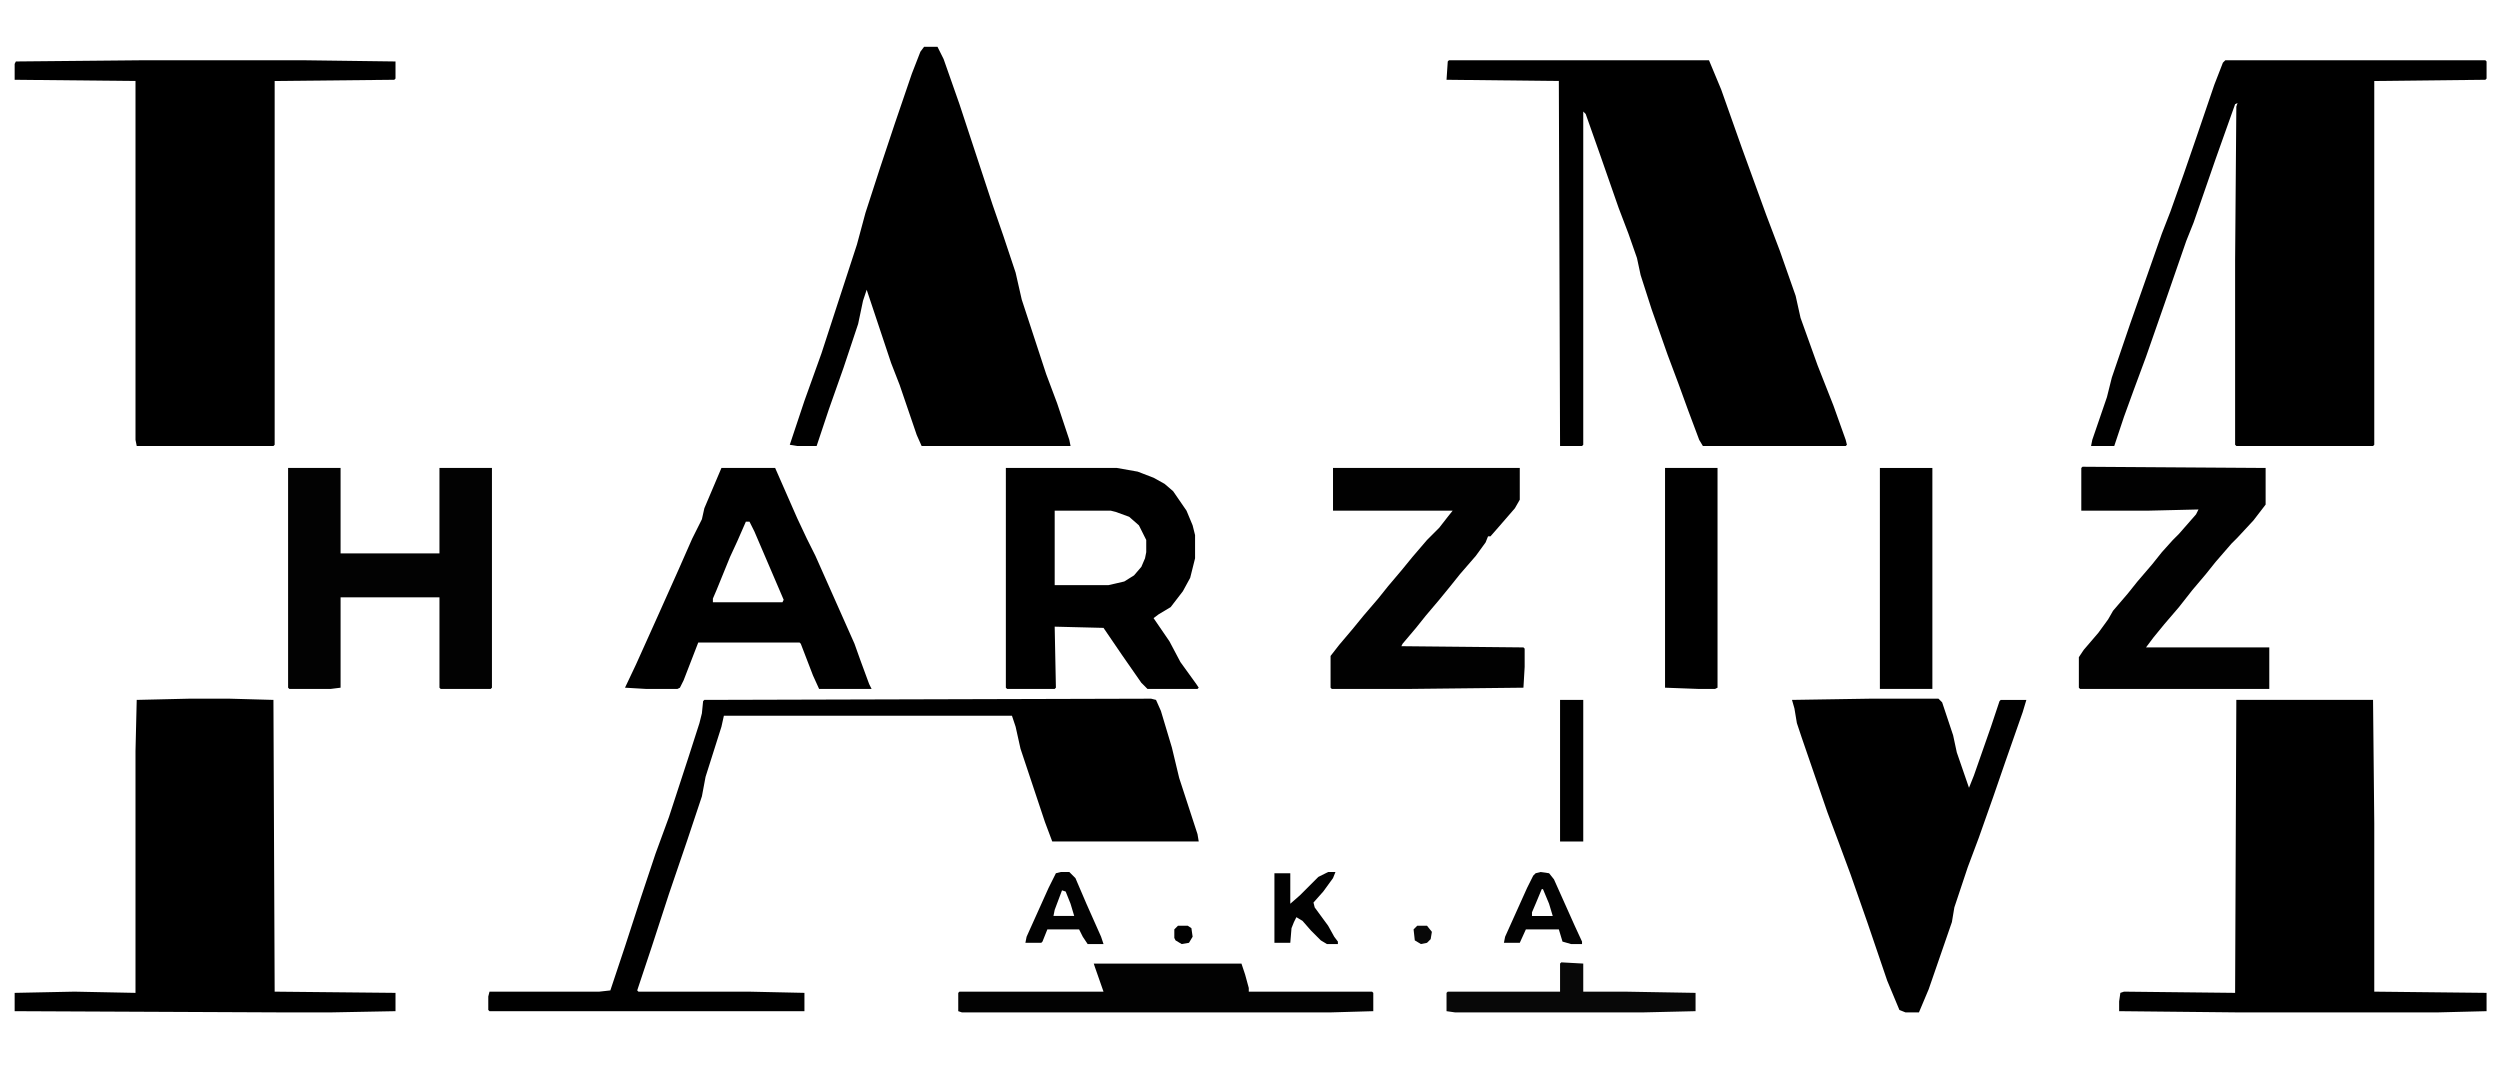 <?xml version="1.0" encoding="UTF-8"?>
<svg version="1.1" viewBox="0 0 2048 877" width="763" height="327" xmlns="http://www.w3.org/2000/svg">
<path transform="translate(1187,49)" d="m0 0h213l10 24 17 48 20 55 11 29 13 37 4 18 14 39 13 33 10 28 1 4-1 1h-117l-3-5-9-24-8-22-9-24-13-37-9-28-3-14-7-20-8-21-15-43-12-34-2-2v273l-1 1h-18l-1-299-92-1 1-15z"/>
<path transform="translate(1823,49)" d="m0 0h213l1 1v14l-1 1-91 1v298l-1 1h-112l-1-1v-151l1-126 1-3-2 1-16 45-18 52-6 15-18 52-15 43-10 27-8 22-8 24h-19l1-5 12-35 4-16 15-44 26-74 7-18 11-31 10-29 15-44 7-18z"/>
<path transform="translate(118,49)" d="m0 0h130l76 1v14l-1 1-98 1v298l-1 1h-112l-1-5v-294l-99-1v-13l1-2z"/>
<path transform="translate(757,38)" d="m0 0h11l5 10 13 37 27 82 9 26 10 30 5 22 20 61 9 24 10 30 1 5h-122l-4-9-14-41-7-18-20-60-3 9-4 19-12 36-12 34-10 30h-16l-6-1 12-36 14-39 14-43 15-46 7-26 12-37 12-36 14-41 7-18z"/>
<path transform="translate(155,572)" d="m0 0h33l36 1 1 239 99 1v15l-53 1h-39l-220-1v-15l49-1 50 1v-198l1-42z"/>
<path transform="translate(1832,573)" d="m0 0h112l1 101v138l92 1v15l-40 1h-164l-97-1v-8l1-7 3-1 91 1z"/>
<path transform="translate(943,572)" d="m0 0 4 1 4 9 9 30 6 25 15 46 1 6h-120l-6-16-20-60-4-18-3-9h-236l-2 9-13 41-3 16-12 36-15 44-14 43-12 36 1 1h90l46 1v15h-258l-1-1v-11l1-4h90l9-1 12-36 13-40 12-36 11-30 16-49 9-28 2-8 1-10 1-1z"/>
<path transform="translate(1532,572)" d="m0 0h56l3 3 9 27 3 14 10 29 4-10 14-40 7-21 1-1h21l-3 10-14 40-10 29-12 34-9 24-11 33-2 12-19 55-8 19h-11l-5-2-10-24-16-47-14-40-10-27-9-24-21-61-4-12-2-12-2-7z"/>
<path transform="translate(824,383)" d="m0 0h91l17 3 13 5 9 5 7 6 11 16 5 12 2 8v19l-4 16-6 11-10 13-10 6-4 3 13 19 9 17 13 18 2 3-1 1h-41l-5-5-16-23-15-22-40-1 1 50-1 1h-39l-1-1zm40 35v61h44l13-3 8-5 6-7 3-7 1-5v-10l-6-12-8-7-11-4-4-1z"/>
<path transform="translate(236,383)" d="m0 0h43v70h81v-70h43v180l-1 1h-41l-1-1v-74h-81v74l-8 1h-34l-1-1z" fill="#020202"/>
<path transform="translate(591,383)" d="m0 0h44l18 41 8 17 7 14 32 72 5 14 7 19 2 4h-43l-5-11-10-26-1-1h-83l-12 31-3 6-2 1h-26l-17-1 9-19 18-40 17-38 11-25 8-16 2-9zm20 44-7 16-6 13-11 27-3 7v3h57l1-2-24-56-4-8z"/>
<path transform="translate(1092,383)" d="m0 0h153v26l-4 7-13 15-7 8h-2l-2 5-8 11-13 15-8 10-9 11-11 13-8 10-11 13-1 2 100 1 1 1v15l-1 17-92 1h-65l-1-1v-26l7-9 11-13 9-11 12-14 8-10 11-13 9-11 12-14 10-10 7-9 4-5h-98z" fill="#010101"/>
<path transform="translate(1706,382)" d="m0 0 150 1v30l-10 13-13 14-5 5-13 15-8 10-11 13-11 14-12 14-9 11-6 8h101v34h-155l-1-1v-25l4-6 12-14 8-11 4-7 12-14 8-10 12-14 8-10 9-10 5-5 14-16 2-4-42 1h-54v-35z" fill="#010101"/>
<path transform="translate(896,789)" d="m0 0h121l3 9 3 11v3h101l1 1v15l-35 1h-302l-3-1v-15l1-1h118l-7-20z" fill="#020202"/>
<path transform="translate(1540,383)" d="m0 0h43v181h-43z"/>
<path transform="translate(1364,383)" d="m0 0h43v180l-2 1h-14l-27-1z"/>
<path transform="translate(1279,788)" d="m0 0 18 1v23h34l58 1v15l-43 1h-154l-7-1v-15l1-1h92v-23z" fill="#080808"/>
<path transform="translate(1278,573)" d="m0 0h19v116h-19z"/>
<path transform="translate(1088,714)" d="m0 0h6l-2 5-8 11-8 9 1 4 11 15 5 9 3 4v2h-9l-5-3-8-8-7-8-5-3-2 4-2 5-1 12h-13v-57h13v25l8-7 15-15z" fill="#010101"/>
<path transform="translate(869,714)" d="m0 0h7l5 5 9 21 12 27 2 6h-13l-4-6-3-6h-26l-4 10-1 1h-13l1-5 18-40 6-12zm1 15-6 16-1 5h17l-3-10-4-10z" fill="#020202"/>
<path transform="translate(1262,714)" d="m0 0 7 1 4 5 17 38 6 13v2h-9l-7-2-3-10h-27l-5 11h-13l1-5 18-40 5-10 2-2zm1 14-5 12-3 7v3h17l-3-10-5-12z" fill="#020202"/>
<path transform="translate(965,758)" d="m0 0h8l3 2 1 7-3 5-6 1-5-3-1-2v-7z" fill="#010101"/>
<path transform="translate(1161,758)" d="m0 0h8l4 5-1 6-3 3-5 1-5-3-1-9z" fill="#080808"/>
</svg>
